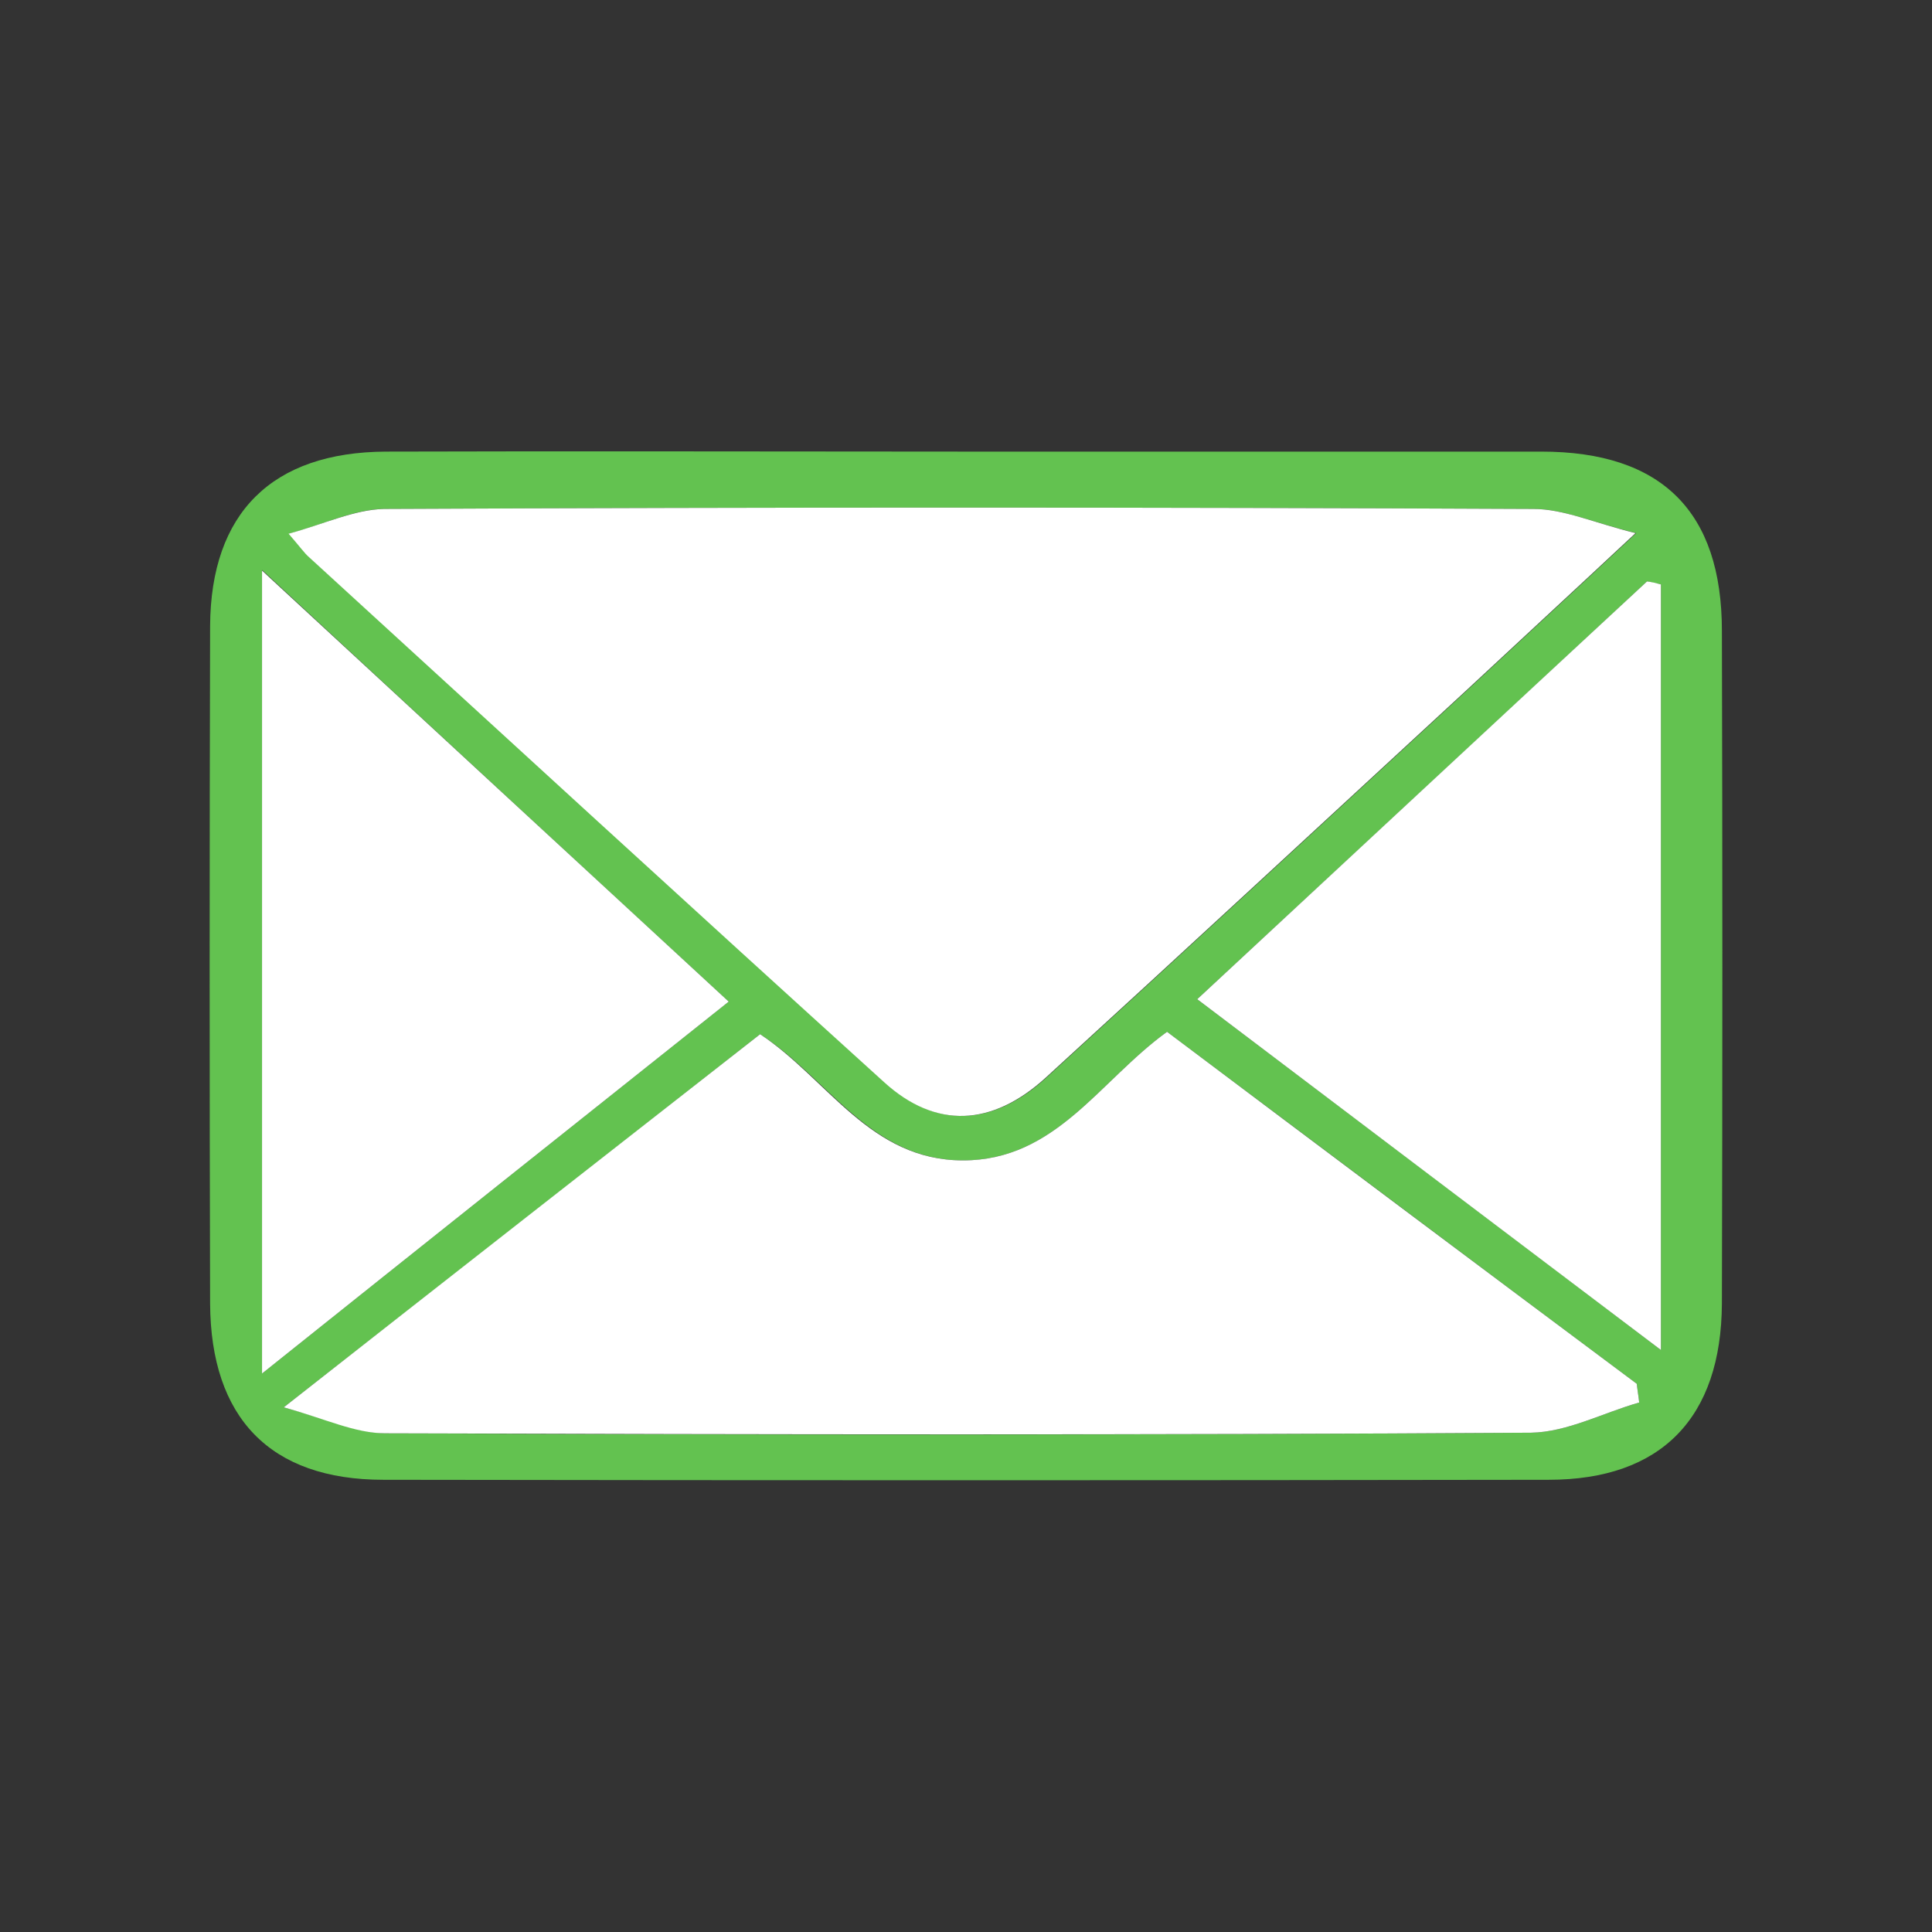 <?xml version="1.0" encoding="utf-8"?>
<!-- Generator: Adobe Illustrator 21.1.0, SVG Export Plug-In . SVG Version: 6.00 Build 0)  -->
<svg version="1.1" id="Layer_1" xmlns="http://www.w3.org/2000/svg" xmlns:xlink="http://www.w3.org/1999/xlink" x="0px" y="0px"
	 viewBox="0 0 320 320" style="enable-background:new 0 0 320 320;" xml:space="preserve">
<rect x="0" y="0" width="320" height="320" fill="#333333" stroke="none"/>
<style type="text/css">
	.st0{fill:#63C250;}
	.st1{fill:#FFFFFF;}
</style>
<g>
	<g id="XMLID_1_">
		<g>
			<path class="st0" d="M285.2,104.5c0.1,37.1,0.1,74.3,0,111.4c-0.1,18.9-10,29.2-28.7,29.2c-64.3,0.1-128.6,0.1-193,0
				c-18.8,0-28.6-10.3-28.7-29.2c-0.1-37.4-0.1-74.8,0-112.2c0.1-18.8,10.3-28.8,29.1-28.9c32-0.1,64.1,0,96.1,0
				c31.8,0,63.5,0,95.3,0C275.2,74.8,285.2,84.7,285.2,104.5z M275.1,223.6c0-43.3,0-85.1,0-126.8c-0.8-0.2-1.5-0.3-2.3-0.5
				c-24.7,23-49.4,45.9-74.5,69.2C224.2,185.1,249.3,204,275.1,223.6z M271.5,232.3c-0.1-1-0.3-2.1-0.4-3.1
				c-26-19.4-51.9-38.9-77.8-58.3c-11.2,8.1-18.4,21.3-33.8,21.3c-15.3,0-22.3-13.6-33.6-20.9c-25.7,20.2-51.3,40.2-78.9,61.8
				c6.9,1.8,11.9,4.2,16.8,4.3c63.3,0.3,126.5,0.3,189.8-0.1C259.6,237.2,265.5,234,271.5,232.3z M271,88.3c-7-1.7-12-4-16.9-4
				c-63.5-0.3-127-0.3-190.4,0c-4.9,0-9.9,2.5-15.8,4.1c2,2.3,2.7,3.2,3.4,3.9c31.8,29,63.5,58.1,95.3,87c8.5,7.7,17.8,7.3,26.7-0.8
				c23.2-21.2,46.3-42.6,69.4-63.9C251.5,106.4,260.3,98.3,271,88.3z M43.4,227.5c26.9-21.5,51.8-41.3,77.3-61.6
				C95,142.2,70,119.1,43.4,94.4C43.4,139.6,43.4,182.4,43.4,227.5z"/>
			<path class="st1" d="M275.1,96.8c0,41.7,0,83.4,0,126.8c-25.8-19.5-50.9-38.5-76.8-58.1c25.1-23.3,49.8-46.3,74.5-69.2
				C273.6,96.4,274.4,96.6,275.1,96.8z"/>
			<path class="st1" d="M271.1,229.2c0.1,1,0.3,2.1,0.4,3.1c-6,1.7-11.9,4.9-17.9,5c-63.3,0.4-126.5,0.3-189.8,0.1
				c-5,0-9.9-2.4-16.8-4.3c27.5-21.6,53.1-41.6,78.9-61.8c11.2,7.4,18.2,20.9,33.6,20.9c15.4,0,22.6-13.2,33.8-21.3
				C219.1,190.3,245.1,209.8,271.1,229.2z"/>
			<path class="st1" d="M254,84.3c5,0,10,2.3,16.9,4c-10.7,10-19.5,18.1-28.3,26.3c-23.1,21.3-46.2,42.7-69.4,63.9
				c-8.9,8.1-18.2,8.5-26.7,0.8c-31.9-28.9-63.6-58-95.3-87c-0.8-0.7-1.4-1.6-3.4-3.9c5.9-1.6,10.9-4,15.8-4.1
				C127.1,84,190.6,84,254,84.3z"/>
			<path class="st1" d="M120.7,165.9c-25.5,20.3-50.4,40.1-77.3,61.6c0-45,0-87.8,0-133C70,119.1,95,142.2,120.7,165.9z"/>
		</g>
		<g>
		</g>
	</g>
</g>
</svg>
